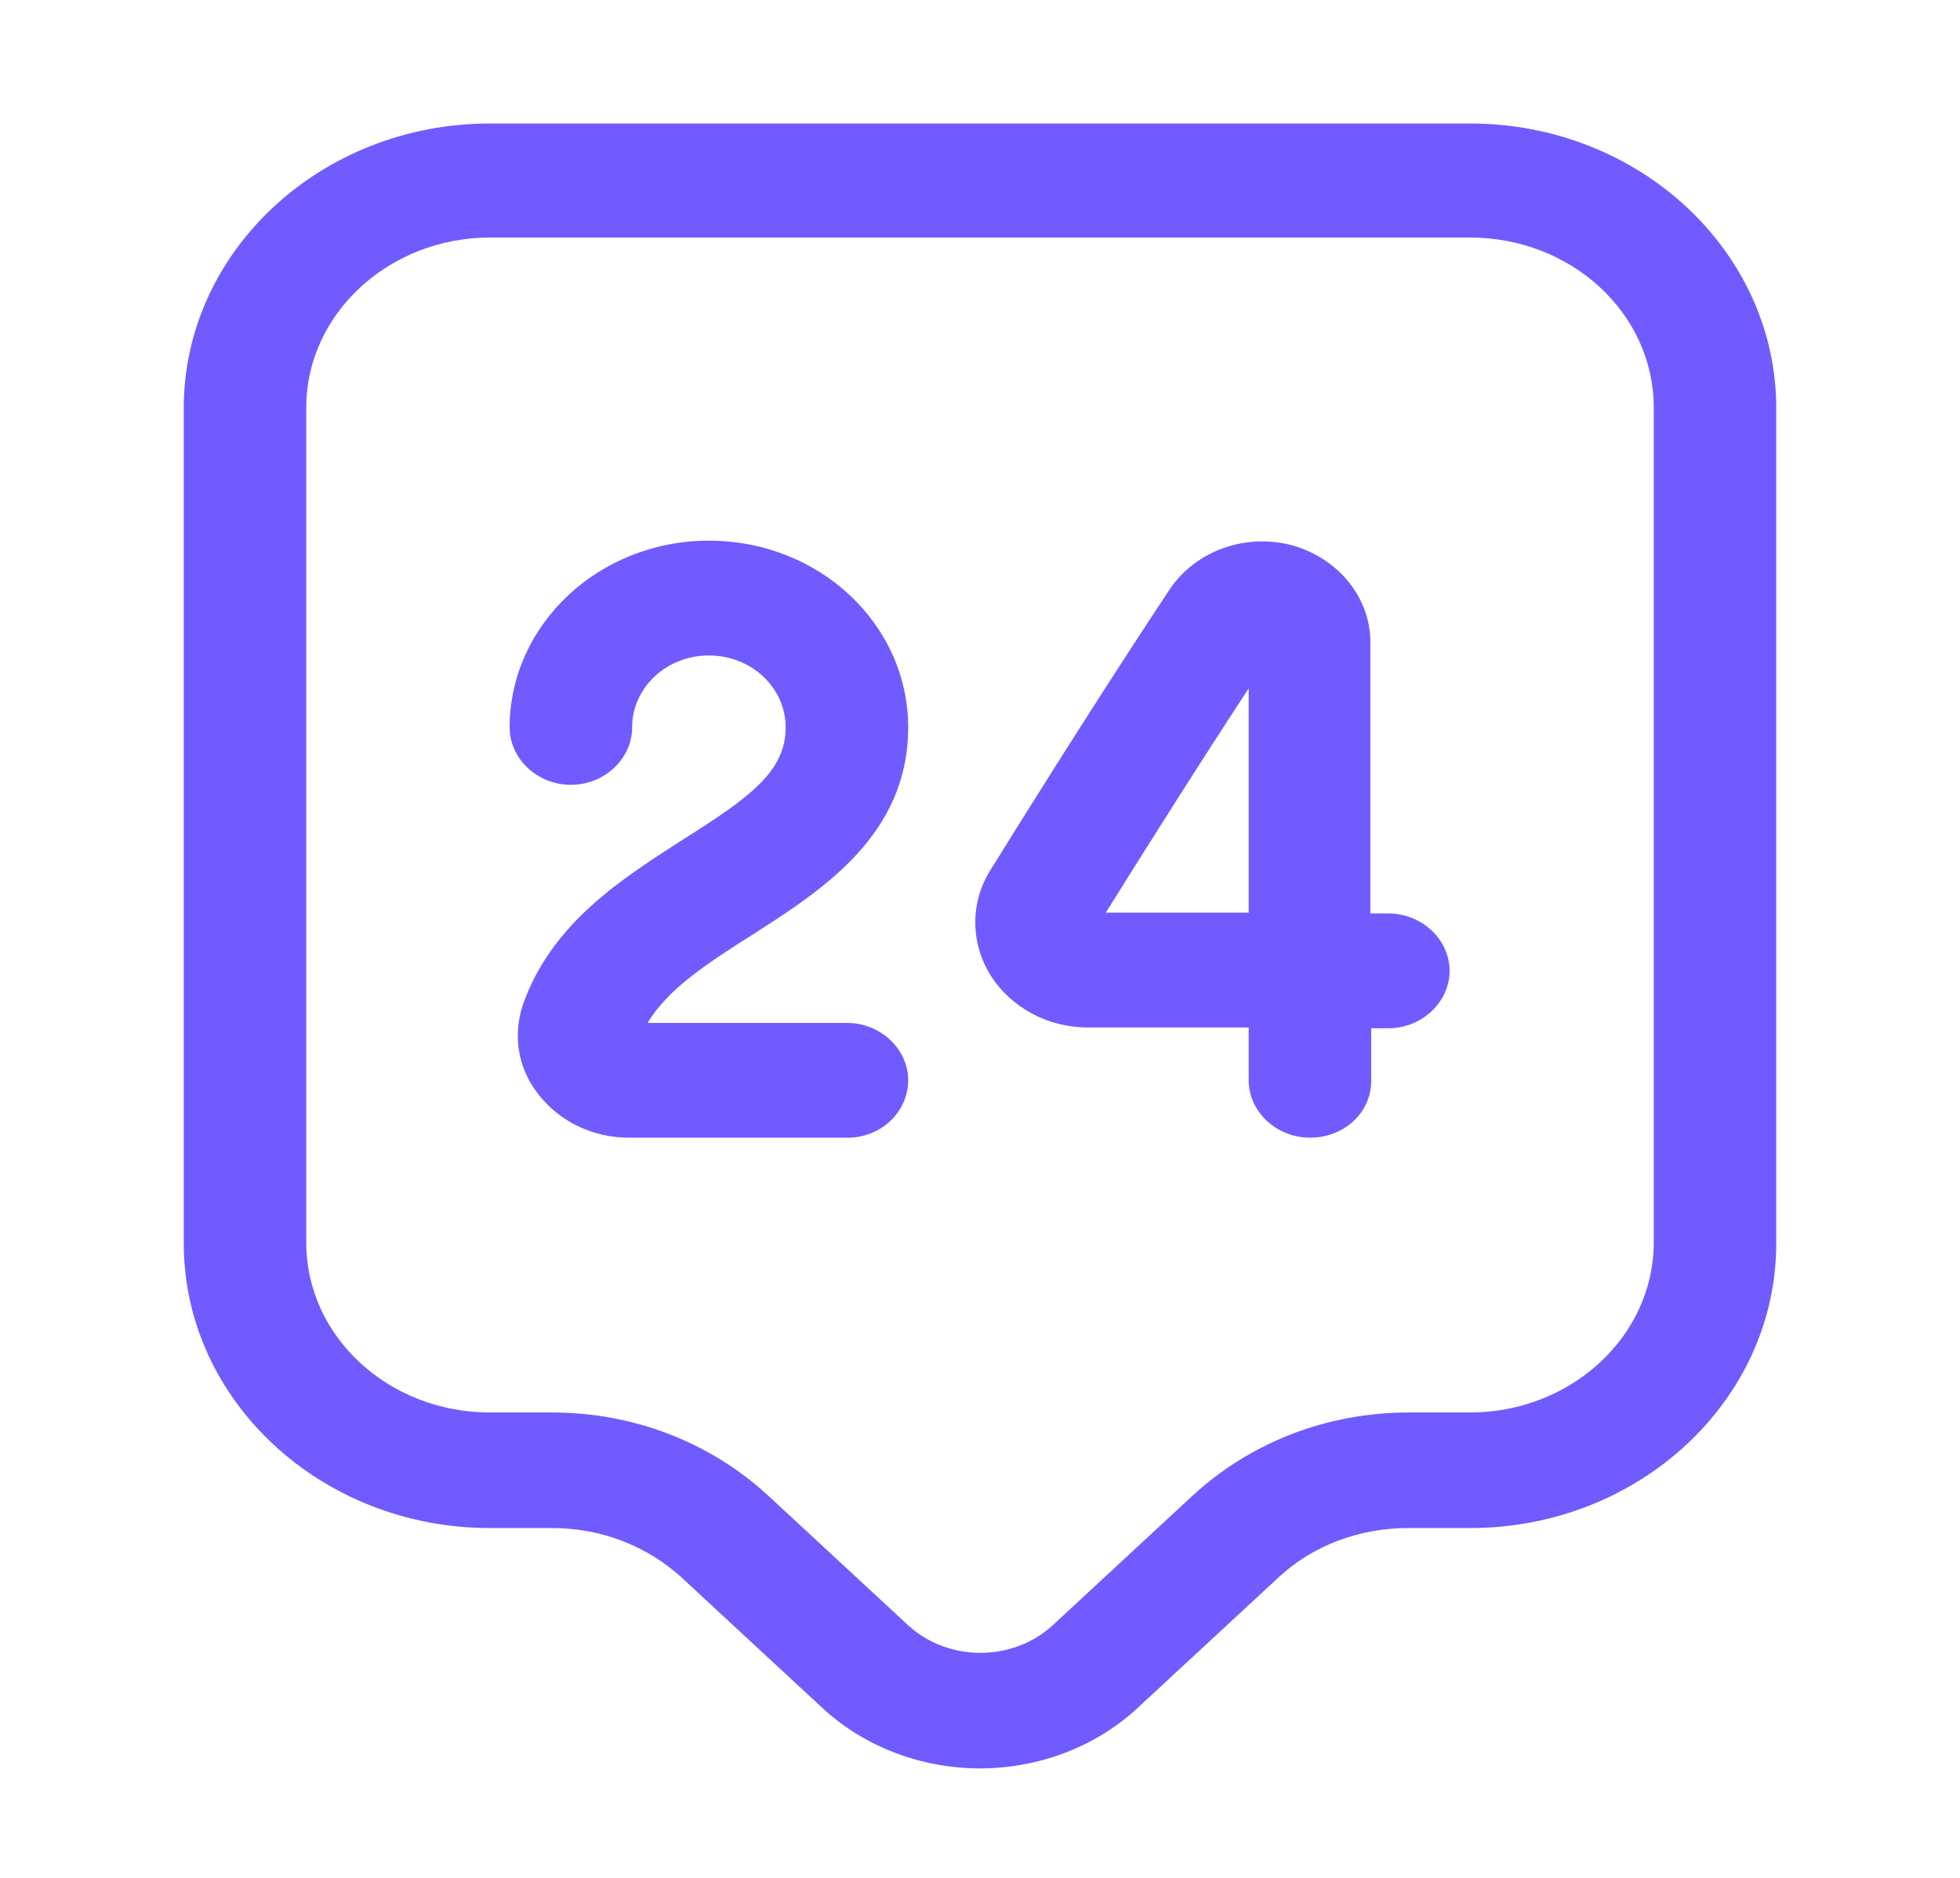 <svg width="72" height="69" viewBox="0 0 72 69" fill="none" xmlns="http://www.w3.org/2000/svg">
<path d="M36 64.978C33.9 64.978 31.77 64.219 30.18 62.728L25.05 57.975C23.76 56.794 22.08 56.147 20.28 56.147H18C11.79 56.147 6.75 51.45 6.75 45.684V15C6.75 9.234 11.79 4.538 18 4.538H54C60.21 4.538 65.25 9.234 65.25 15V45.684C65.25 51.45 60.21 56.147 54 56.147H51.72C49.92 56.147 48.21 56.794 46.95 57.975L41.82 62.728C40.23 64.219 38.1 64.978 36 64.978ZM18 8.728C14.28 8.728 11.25 11.541 11.25 14.972V45.656C11.25 49.116 14.28 51.9 18 51.9H20.28C23.28 51.9 26.1 52.997 28.23 54.965L33.36 59.719C34.83 61.069 37.2 61.069 38.67 59.719L43.8 54.965C45.93 52.997 48.75 51.9 51.75 51.9H54C57.72 51.9 60.75 49.088 60.75 45.656V14.972C60.75 11.512 57.72 8.728 54 8.728H18Z" fill="#705BFF"/>
<path d="M31.141 41.803H23.101C21.781 41.803 20.551 41.212 19.771 40.2C19.021 39.244 18.841 38.063 19.201 36.938C20.251 33.928 22.831 32.297 25.111 30.834C27.511 29.316 28.861 28.36 28.861 26.728C28.861 25.266 27.601 24.084 26.041 24.084C24.481 24.084 23.221 25.266 23.221 26.728C23.221 27.881 22.201 28.838 20.971 28.838C19.741 28.838 18.721 27.881 18.721 26.728C18.721 22.96 21.991 19.866 26.041 19.866C30.091 19.866 33.361 22.931 33.361 26.728C33.361 30.694 30.181 32.719 27.631 34.35C26.041 35.363 24.541 36.319 23.791 37.585H31.111C32.341 37.585 33.361 38.541 33.361 39.694C33.361 40.847 32.371 41.803 31.141 41.803Z" fill="#705BFF"/>
<path d="M48.12 41.803C46.89 41.803 45.87 40.847 45.87 39.694V37.753H39.99C39.99 37.753 39.99 37.753 39.96 37.753C38.49 37.753 37.14 37.022 36.39 35.841C35.64 34.632 35.64 33.141 36.39 31.96C38.43 28.669 40.8 24.928 42.96 21.666C43.92 20.232 45.75 19.585 47.46 20.035C49.17 20.513 50.37 21.976 50.34 23.663V33.563H51C52.23 33.563 53.25 34.519 53.25 35.672C53.25 36.825 52.23 37.782 51 37.782H50.37V39.722C50.37 40.875 49.38 41.803 48.12 41.803ZM45.87 25.294C44.1 27.994 42.27 30.891 40.62 33.535H45.87V25.294Z" fill="#705BFF"/>
</svg>

